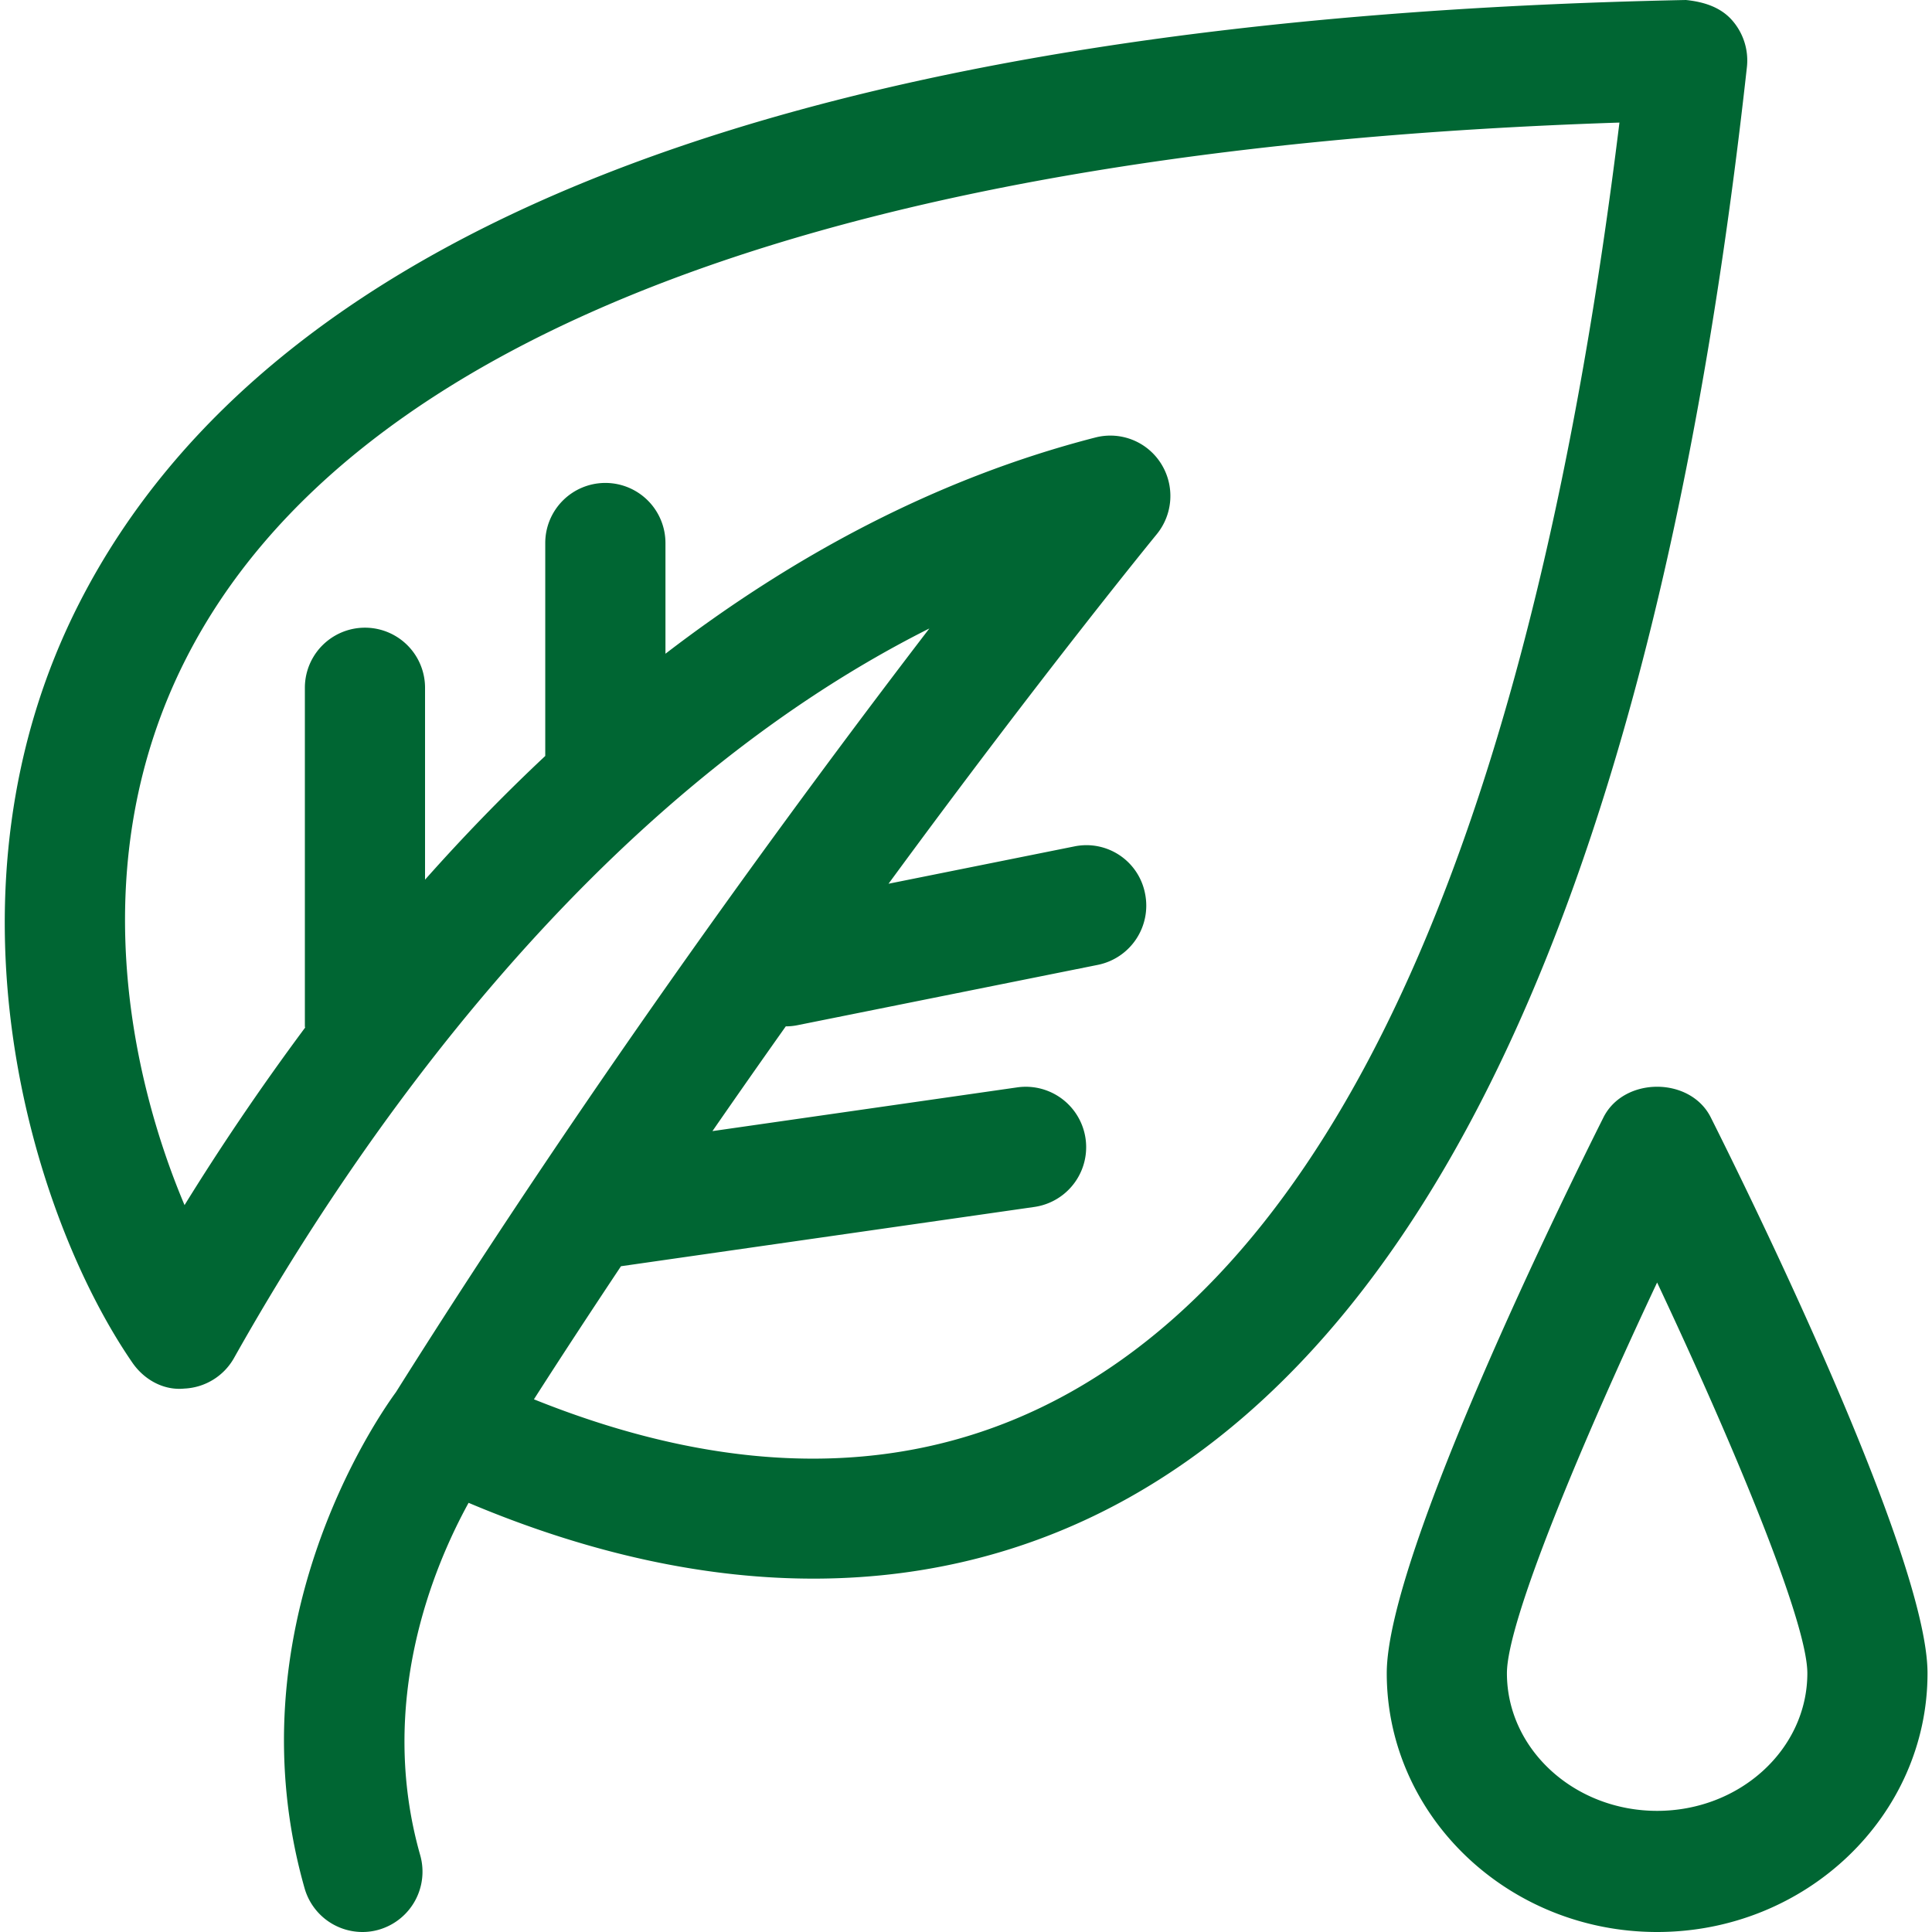 <?xml version="1.0" standalone="no"?><!DOCTYPE svg PUBLIC "-//W3C//DTD SVG 1.1//EN" "http://www.w3.org/Graphics/SVG/1.1/DTD/svg11.dtd"><svg t="1583633545214" class="icon" viewBox="0 0 1024 1024" version="1.1" xmlns="http://www.w3.org/2000/svg" p-id="3210" xmlns:xlink="http://www.w3.org/1999/xlink" width="200" height="200"><defs><style type="text/css"></style></defs><path d="M917.75 10.406C911.585 3.625 902.758 0.938 893.583 0 431.821 9.343 145.285 116.941 41.943 319.812-35.676 472.166 16.282 643.912 70.124 722.186c6.226 9.073 16.609 14.909 27.628 13.783a31.85 31.85 0 0 0 26.317-16.261c63.201-112.456 187.986-295.958 368.517-386.613-68.669 89.594-177.418 237.273-282.726 404.779-10.301 14.07-87.388 125.624-48.435 262.902A31.914 31.914 0 0 0 192.041 1024a31.015 31.015 0 0 0 8.765-1.229 32.002 32.002 0 0 0 21.893-39.547c-22.958-80.855 6.902-152.576 25.661-186.696 128.881 54.415 249.405 53.637 350.085-2.785 172.38-96.645 282.562-351.744 327.455-758.21a32.256 32.256 0 0 0-8.151-25.127zM567.378 737.874c-81.51 45.691-177.029 46.94-284.385 3.789 15.421-24.105 30.822-47.514 46.141-70.533l219.197-31.437a32.012 32.012 0 0 0-9.011-63.386l-161.71 23.204c13.251-19.169 26.173-37.581 38.871-55.521a30.595 30.595 0 0 0 6.185-0.614l159.273-31.99a32.029 32.029 0 0 0 24.986-37.663 31.652 31.652 0 0 0-37.499-25.108l-98.488 19.784c81.961-111.743 141.066-183.898 142.07-185.139a32.115 32.115 0 0 0 2.376-37.532 31.744 31.744 0 0 0-34.816-13.844c-85.504 22.002-161.485 63.658-227.86 114.608v-58.491a31.857 31.857 0 1 0-63.713 0v112.673c-22.63 21.203-43.868 43.231-63.713 65.575v-101.716a31.846 31.846 0 1 0-63.693 0v179.458c0 0.246 0.123 0.43 0.123 0.676-24.289 32.666-45.711 64.614-63.898 94.065-28.344-67.072-54.252-181.637 0.84-289.761C186.593 176.323 448.922 78.375 858.337 64.969c-44.646 363.375-142.479 589.654-290.959 672.905z m339.354-145.654c-10.875-21.627-45.957-21.627-56.852 0-19.19 38.257-114.872 232.12-114.872 294.625 0 75.612 64.287 137.155 143.299 137.155s143.319-61.542 143.319-137.155c0-62.505-95.703-256.369-114.893-294.625z m-28.426 367.575c-43.909 0-79.606-32.727-79.606-72.95 0-27.771 40.448-123.965 79.606-207.094 39.158 83.128 79.626 179.323 79.626 207.094 0 40.223-35.697 72.95-79.626 72.95z" p-id="3211" fill="#006633"></path></svg>